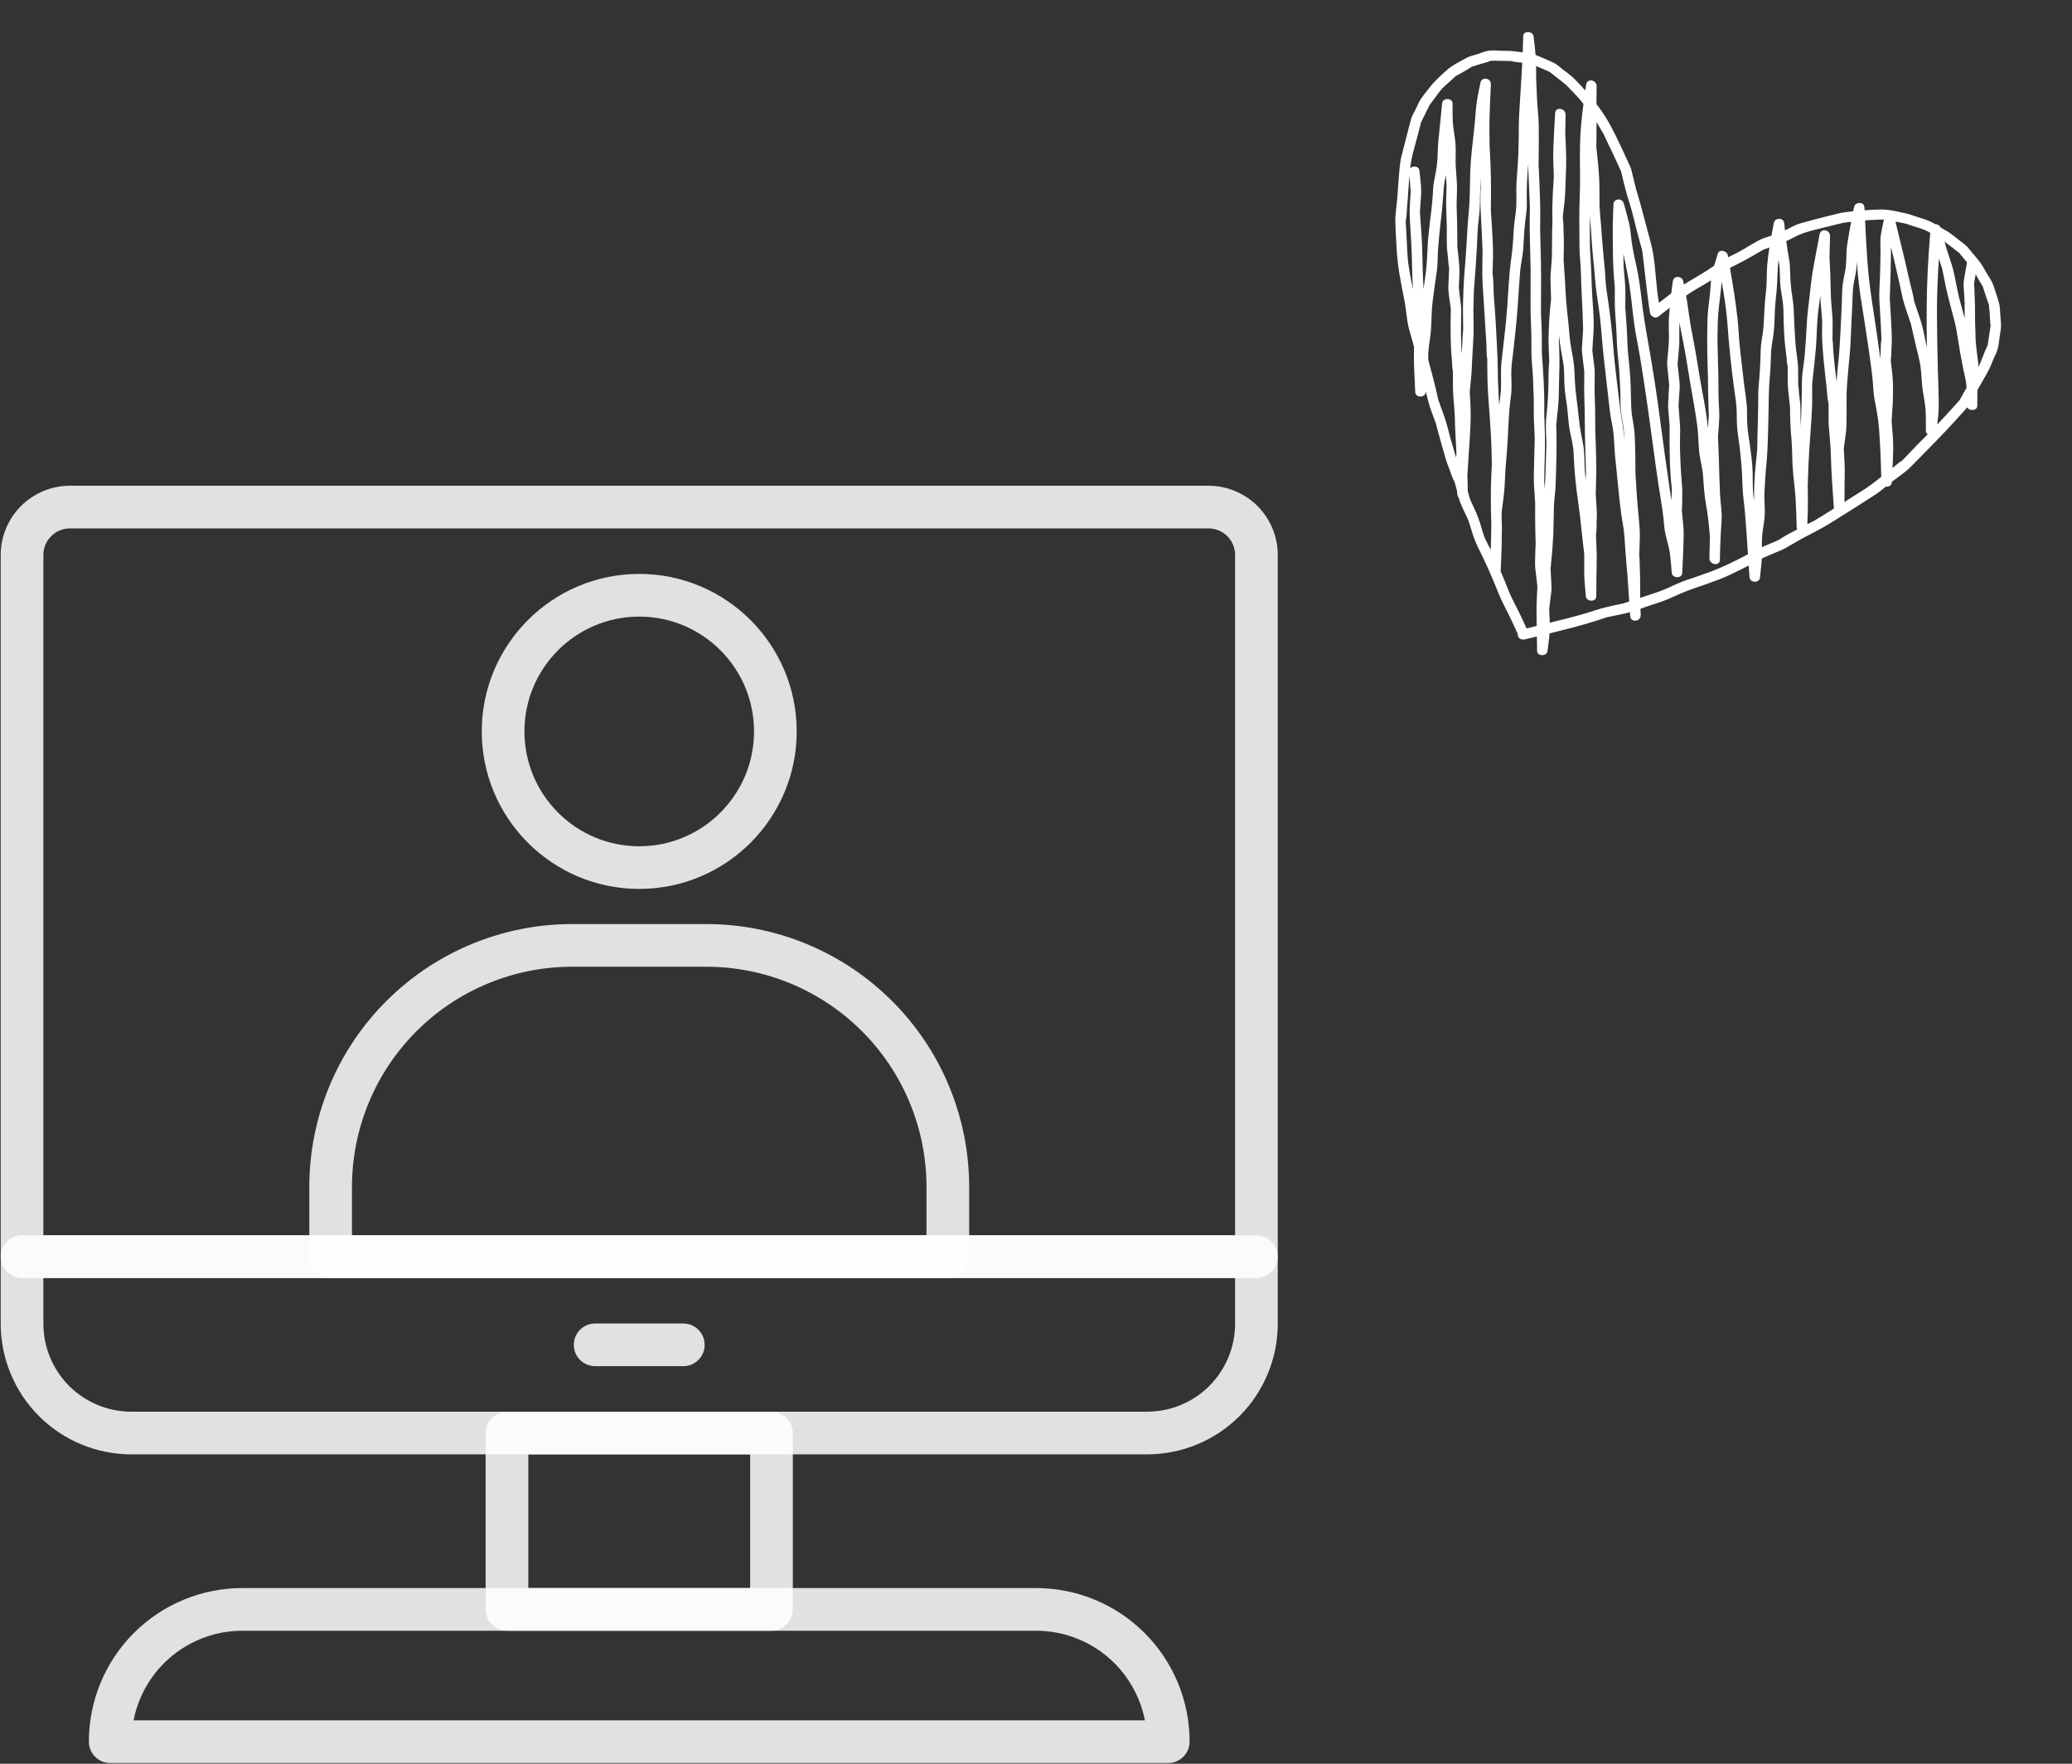<svg width="47" height="40" viewBox="0 0 47 40" fill="none" xmlns="http://www.w3.org/2000/svg">
<rect x="0" y="0" width="47" height="40" fill="#333333" stroke="none"/>
<g clip-path="url(#clip0_21_20)">
<path fill-rule="evenodd" clip-rule="evenodd" d="M28.984 12.587C28.984 12.171 28.818 11.771 28.524 11.476C28.229 11.182 27.829 11.016 27.413 11.016C22.949 11.016 6.051 11.016 1.587 11.016C1.171 11.016 0.771 11.182 0.476 11.476C0.182 11.771 0.016 12.171 0.016 12.587C0.016 16.337 0.016 28.5 0.016 28.5C0.016 28.767 0.233 28.984 0.5 28.984H28.5C28.767 28.984 28.984 28.767 28.984 28.5V12.587ZM28.016 28.016V12.587C28.016 12.427 27.953 12.274 27.84 12.161C27.726 12.047 27.573 11.984 27.413 11.984C22.949 11.984 6.051 11.984 1.587 11.984C1.427 11.984 1.274 12.047 1.16 12.161C1.047 12.274 0.984 12.427 0.984 12.587V28.016H28.016Z" fill="white" fill-opacity="0.851"/>
<path fill-rule="evenodd" clip-rule="evenodd" d="M28.984 28.5C28.984 28.233 28.767 28.016 28.5 28.016H0.5C0.233 28.016 0.016 28.233 0.016 28.5V30.02C0.016 30.806 0.328 31.56 0.884 32.116C1.44 32.672 2.194 32.984 2.98 32.984C8.29 32.984 20.71 32.984 26.02 32.984C26.806 32.984 27.56 32.672 28.116 32.116C28.672 31.56 28.984 30.806 28.984 30.02C28.984 29.203 28.984 28.5 28.984 28.5ZM28.016 28.984H0.984V30.02C0.984 30.55 1.194 31.057 1.568 31.432C1.943 31.806 2.45 32.016 2.98 32.016C8.29 32.016 20.71 32.016 26.02 32.016C26.55 32.016 27.057 31.806 27.432 31.432C27.806 31.057 28.016 30.55 28.016 30.02V28.984Z" fill="white" fill-opacity="0.851"/>
<path fill-rule="evenodd" clip-rule="evenodd" d="M17.984 32.5C17.984 32.233 17.767 32.016 17.5 32.016H11.5C11.233 32.016 11.016 32.233 11.016 32.5V36.5C11.016 36.767 11.233 36.984 11.5 36.984H17.5C17.767 36.984 17.984 36.767 17.984 36.5V32.5ZM11.984 32.984V36.016H17.016V32.984H11.984Z" fill="white" fill-opacity="0.851"/>
<path fill-rule="evenodd" clip-rule="evenodd" d="M26.984 39.498C26.984 38.575 26.617 37.689 25.964 37.036C25.311 36.383 24.425 36.016 23.502 36.016C18.891 36.016 10.109 36.016 5.498 36.016C4.575 36.016 3.689 36.383 3.036 37.036C2.383 37.689 2.016 38.575 2.016 39.498V39.5C2.016 39.767 2.233 39.984 2.5 39.984H26.5C26.767 39.984 26.984 39.767 26.984 39.5V39.498ZM25.97 39.016C25.874 38.529 25.636 38.076 25.28 37.72C24.808 37.249 24.169 36.984 23.502 36.984C18.891 36.984 10.109 36.984 5.498 36.984C4.831 36.984 4.192 37.249 3.72 37.72C3.364 38.076 3.126 38.529 3.03 39.016H25.97Z" fill="white" fill-opacity="0.851"/>
<path fill-rule="evenodd" clip-rule="evenodd" d="M13.5 30.984H15.5C15.767 30.984 15.984 30.767 15.984 30.5C15.984 30.233 15.767 30.016 15.5 30.016H13.5C13.233 30.016 13.016 30.233 13.016 30.5C13.016 30.767 13.233 30.984 13.5 30.984Z" fill="white" fill-opacity="0.851"/>
<path fill-rule="evenodd" clip-rule="evenodd" d="M21.984 26.92C21.984 25.338 21.356 23.822 20.237 22.704C19.119 21.586 17.603 20.957 16.022 20.957C15.022 20.957 13.978 20.957 12.978 20.957C11.397 20.957 9.881 21.586 8.763 22.704C7.644 23.822 7.016 25.338 7.016 26.92C7.016 27.838 7.016 28.5 7.016 28.5C7.016 28.767 7.233 28.984 7.5 28.984H21.5C21.767 28.984 21.984 28.767 21.984 28.5V26.92ZM21.016 28.016V26.92C21.016 25.595 20.49 24.325 19.553 23.388C18.617 22.451 17.346 21.925 16.022 21.925C15.022 21.925 13.978 21.925 12.978 21.925C11.654 21.925 10.383 22.451 9.447 23.388C8.51 24.325 7.984 25.595 7.984 26.92V28.016H21.016Z" fill="white" fill-opacity="0.851"/>
<path fill-rule="evenodd" clip-rule="evenodd" d="M14.5 13.016C12.529 13.016 10.928 14.617 10.928 16.588C10.928 18.56 12.529 20.16 14.5 20.16C16.471 20.16 18.072 18.56 18.072 16.588C18.072 14.617 16.471 13.016 14.5 13.016ZM14.5 13.984C15.937 13.984 17.104 15.151 17.104 16.588C17.104 18.026 15.937 19.193 14.5 19.193C13.063 19.193 11.896 18.026 11.896 16.588C11.896 15.151 13.063 13.984 14.5 13.984Z" fill="white" fill-opacity="0.851"/>
</g>
<g clip-path="url(#clip1_21_20)">
<path d="M32.112 2.478C32.152 2.398 32.185 2.31 32.236 2.236C32.295 2.15 32.364 2.069 32.427 1.986C32.537 1.842 32.67 1.727 32.805 1.602C32.936 1.481 33.109 1.399 33.267 1.312C33.342 1.27 33.434 1.253 33.516 1.227C33.6 1.201 33.692 1.157 33.781 1.148C33.882 1.138 33.993 1.151 34.095 1.153C34.172 1.154 34.251 1.15 34.328 1.161C34.398 1.171 34.469 1.178 34.54 1.187C34.54 1.17 34.541 1.154 34.542 1.137C34.545 1.031 34.548 0.926 34.551 0.82C34.554 0.689 34.773 0.699 34.787 0.827C34.803 0.968 34.821 1.107 34.832 1.247C34.857 1.256 34.882 1.265 34.906 1.276C35.017 1.324 35.131 1.37 35.241 1.422C35.316 1.458 35.38 1.52 35.444 1.571C35.519 1.629 35.599 1.685 35.669 1.748C35.748 1.818 35.817 1.899 35.889 1.974C35.914 2 35.937 2.026 35.96 2.052C35.967 2.007 35.973 1.962 35.98 1.918C36.002 1.769 36.219 1.81 36.217 1.955C36.216 2.063 36.214 2.172 36.213 2.28C36.213 2.307 36.213 2.334 36.213 2.361C36.23 2.383 36.247 2.406 36.265 2.429C36.484 2.718 36.639 3.049 36.791 3.372C36.833 3.462 36.874 3.552 36.916 3.642C36.949 3.714 36.987 3.783 37.006 3.859C37.035 3.97 37.061 4.082 37.088 4.194C37.096 4.225 37.105 4.256 37.111 4.287C37.108 4.274 37.103 4.262 37.111 4.286C37.111 4.287 37.112 4.289 37.112 4.29C37.112 4.291 37.113 4.293 37.113 4.294C37.113 4.293 37.113 4.292 37.112 4.291C37.119 4.312 37.125 4.334 37.132 4.355C37.245 4.733 37.338 5.115 37.442 5.495C37.54 5.852 37.548 6.223 37.59 6.587C37.6 6.681 37.615 6.774 37.63 6.868C37.723 6.796 37.816 6.723 37.91 6.653C37.916 6.603 37.921 6.554 37.928 6.504C37.934 6.46 37.94 6.417 37.947 6.374C37.965 6.244 38.159 6.253 38.183 6.381C38.188 6.405 38.193 6.429 38.197 6.453C38.249 6.419 38.302 6.386 38.355 6.355C38.53 6.255 38.697 6.154 38.862 6.04C38.868 6.036 38.874 6.031 38.881 6.027C38.896 5.981 38.912 5.935 38.925 5.889C38.938 5.844 38.951 5.8 38.965 5.755C38.998 5.641 39.176 5.687 39.193 5.791C39.196 5.806 39.198 5.82 39.201 5.835C39.264 5.803 39.327 5.771 39.39 5.739C39.42 5.723 39.45 5.708 39.48 5.693C39.482 5.692 39.485 5.69 39.49 5.686C39.511 5.674 39.533 5.662 39.554 5.649C39.657 5.589 39.761 5.527 39.865 5.467C39.962 5.412 40.073 5.379 40.183 5.345C40.19 5.303 40.198 5.261 40.206 5.219C40.216 5.164 40.226 5.11 40.236 5.056C40.258 4.934 40.458 4.927 40.472 5.063C40.478 5.117 40.484 5.171 40.49 5.225C40.608 5.165 40.723 5.097 40.851 5.062C41.038 5.011 41.225 4.958 41.415 4.912C41.524 4.885 41.632 4.858 41.742 4.832C41.836 4.81 41.936 4.805 42.033 4.792C42.034 4.792 42.035 4.792 42.037 4.792C42.043 4.76 42.049 4.728 42.056 4.696C42.079 4.577 42.285 4.565 42.292 4.703C42.294 4.725 42.294 4.746 42.295 4.768C42.409 4.76 42.523 4.755 42.639 4.752C42.84 4.745 43.036 4.798 43.233 4.84C43.315 4.857 43.394 4.888 43.474 4.915C43.569 4.948 43.672 4.973 43.764 5.014C43.807 5.033 43.85 5.057 43.892 5.082C43.942 5.081 43.998 5.109 44.022 5.16C44.031 5.166 44.04 5.171 44.05 5.177C44.12 5.217 44.193 5.254 44.257 5.304C44.36 5.384 44.463 5.464 44.566 5.544C44.627 5.592 44.67 5.65 44.719 5.711C44.789 5.797 44.868 5.882 44.932 5.973C44.984 6.047 45.025 6.13 45.071 6.207C45.114 6.28 45.17 6.356 45.202 6.435C45.247 6.545 45.278 6.663 45.316 6.777C45.339 6.848 45.358 6.909 45.363 6.983C45.372 7.107 45.382 7.231 45.389 7.355C45.394 7.433 45.378 7.507 45.367 7.584C45.351 7.685 45.342 7.789 45.321 7.889C45.301 7.98 45.25 8.069 45.214 8.154C45.184 8.227 45.157 8.302 45.121 8.372C45.038 8.533 44.943 8.688 44.855 8.846C44.854 8.847 44.854 8.847 44.854 8.848C44.852 8.967 44.851 9.086 44.851 9.205C44.85 9.319 44.668 9.327 44.624 9.238C44.597 9.271 44.568 9.303 44.539 9.335C44.406 9.484 44.272 9.63 44.135 9.775C43.875 10.05 43.606 10.319 43.34 10.589C43.218 10.713 43.062 10.812 42.924 10.92C42.92 10.923 42.917 10.925 42.913 10.928C42.913 10.933 42.913 10.939 42.912 10.944C42.908 11.012 42.841 11.043 42.779 11.036C42.694 11.105 42.608 11.174 42.516 11.233C42.19 11.442 41.864 11.652 41.533 11.855C41.352 11.966 41.17 12.063 40.981 12.16C40.948 12.177 40.915 12.194 40.881 12.211C40.88 12.212 40.877 12.213 40.873 12.216C40.855 12.227 40.835 12.238 40.816 12.249C40.71 12.31 40.604 12.372 40.497 12.432C40.422 12.474 40.341 12.504 40.262 12.537C40.203 12.563 40.143 12.588 40.084 12.613C40.064 12.621 40.045 12.631 40.026 12.638C40.023 12.639 40.022 12.639 40.021 12.64C40.002 12.65 39.983 12.66 39.964 12.67C39.959 12.756 39.948 12.841 39.94 12.927C39.934 12.985 39.928 13.042 39.922 13.1C39.91 13.226 39.696 13.225 39.686 13.093C39.679 13.004 39.673 12.915 39.666 12.826C39.62 12.85 39.574 12.873 39.528 12.897C39.344 12.988 39.166 13.077 38.973 13.15C38.781 13.223 38.587 13.29 38.391 13.356C38.206 13.418 38.033 13.502 37.855 13.58C37.7 13.648 37.532 13.696 37.371 13.75C37.318 13.768 37.265 13.787 37.212 13.806C37.213 13.855 37.215 13.905 37.216 13.954C37.22 14.099 36.991 14.127 36.98 13.977C36.977 13.946 36.975 13.915 36.973 13.884C36.925 13.898 36.877 13.91 36.829 13.92C36.705 13.946 36.582 13.971 36.459 13.997C36.452 13.998 36.445 14 36.438 14.001C36.436 14.002 36.432 14.004 36.426 14.006C36.374 14.026 36.32 14.041 36.267 14.059C35.9 14.181 35.524 14.271 35.148 14.365C35.146 14.394 35.145 14.422 35.142 14.45C35.129 14.555 35.116 14.661 35.103 14.766C35.089 14.89 34.868 14.892 34.867 14.759C34.865 14.651 34.864 14.543 34.862 14.435C34.772 14.457 34.682 14.478 34.592 14.5C34.529 14.515 34.463 14.495 34.435 14.432C34.428 14.415 34.426 14.396 34.428 14.377C34.363 14.236 34.301 14.094 34.231 13.955C34.148 13.789 34.059 13.625 33.991 13.453C33.849 13.096 33.694 12.748 33.522 12.403C33.436 12.232 33.388 12.055 33.331 11.873C33.279 11.709 33.185 11.559 33.124 11.398C33.11 11.362 33.099 11.325 33.09 11.288C33.074 11.272 33.062 11.249 33.059 11.219C33.056 11.191 33.053 11.162 33.05 11.133C33.036 11.08 33.021 11.026 33.007 10.973C33.003 10.959 32.999 10.945 32.995 10.931C32.995 10.93 32.994 10.93 32.994 10.929C32.937 10.834 32.907 10.713 32.866 10.611C32.842 10.55 32.819 10.492 32.801 10.429C32.748 10.247 32.693 10.066 32.645 9.883C32.619 9.786 32.593 9.689 32.567 9.592C32.566 9.59 32.566 9.589 32.564 9.584C32.556 9.566 32.55 9.547 32.543 9.529C32.52 9.466 32.497 9.404 32.474 9.341C32.418 9.188 32.379 9.036 32.342 8.88C32.341 8.887 32.34 8.893 32.339 8.9C32.325 9.025 32.108 9.026 32.102 8.893C32.089 8.574 32.066 8.252 32.073 7.934C32.073 7.912 32.074 7.891 32.075 7.869C32.066 7.837 32.057 7.804 32.049 7.772C32.007 7.614 31.951 7.454 31.926 7.293C31.898 7.114 31.883 6.933 31.846 6.755C31.808 6.566 31.771 6.379 31.74 6.19C31.678 5.818 31.67 5.445 31.652 5.07C31.643 4.888 31.676 4.708 31.692 4.528C31.706 4.37 31.713 4.211 31.727 4.054C31.743 3.887 31.748 3.71 31.789 3.548C31.833 3.374 31.877 3.201 31.922 3.028C31.949 2.923 31.976 2.818 32.004 2.713C32.026 2.63 32.075 2.554 32.112 2.478ZM33.402 1.505C33.4 1.506 33.399 1.507 33.397 1.508C33.408 1.505 33.428 1.49 33.402 1.505ZM35.711 2.118C35.666 2.071 35.621 2.025 35.575 1.978C35.559 1.961 35.542 1.944 35.526 1.927C35.523 1.924 35.523 1.924 35.521 1.922C35.522 1.923 35.522 1.923 35.523 1.923C35.522 1.923 35.521 1.922 35.52 1.922C35.506 1.909 35.501 1.909 35.507 1.914C35.483 1.899 35.458 1.872 35.44 1.858C35.388 1.817 35.337 1.777 35.285 1.736C35.244 1.703 35.2 1.672 35.16 1.637C35.158 1.636 35.157 1.636 35.156 1.634C35.159 1.636 35.162 1.637 35.167 1.638C35.163 1.637 35.158 1.635 35.153 1.633C35.144 1.626 35.141 1.626 35.145 1.629C35.139 1.626 35.132 1.622 35.127 1.62C35.032 1.579 34.938 1.538 34.844 1.497C34.844 1.576 34.845 1.655 34.845 1.735C34.845 1.757 34.846 1.78 34.846 1.803C34.846 1.805 34.846 1.806 34.846 1.81C34.854 1.949 34.858 2.09 34.864 2.23C34.872 2.433 34.901 2.635 34.904 2.838C34.906 3.091 34.907 3.343 34.902 3.595C34.902 3.626 34.901 3.656 34.901 3.687C34.9 3.692 34.9 3.713 34.9 3.725C34.901 3.735 34.901 3.747 34.901 3.751C34.903 3.785 34.904 3.819 34.906 3.853C34.911 3.967 34.916 4.081 34.921 4.195C34.931 4.435 34.94 4.673 34.938 4.913C34.937 4.987 34.936 5.061 34.936 5.135C34.935 5.149 34.937 5.211 34.935 5.148C34.935 5.165 34.936 5.182 34.936 5.199C34.939 5.338 34.942 5.477 34.945 5.615C34.95 5.825 34.957 6.034 34.957 6.243C34.956 6.498 34.956 6.752 34.955 7.006C34.954 7.03 34.955 7.053 34.954 7.076C34.954 7.077 34.954 7.077 34.954 7.078C34.958 7.142 34.959 7.207 34.962 7.271C34.966 7.381 34.972 7.492 34.973 7.602C34.974 7.743 34.975 7.883 34.975 8.024C34.975 8.025 34.975 8.026 34.975 8.026C34.975 8.026 34.975 8.026 34.975 8.026C34.975 8.026 34.975 8.027 34.975 8.027C34.975 8.033 34.976 8.038 34.976 8.042C34.978 8.057 34.978 8.072 34.98 8.086C34.985 8.167 34.991 8.247 34.997 8.328C35.012 8.546 35.023 8.764 35.028 8.982C35.032 9.116 35.029 9.249 35.029 9.383C35.029 9.411 35.029 9.439 35.029 9.466C35.029 9.467 35.029 9.467 35.029 9.468C35.037 9.525 35.034 9.586 35.037 9.644C35.049 9.9 35.046 10.151 35.039 10.406C35.036 10.505 35.035 10.605 35.032 10.704C35.031 10.772 35.031 10.84 35.028 10.908C35.031 10.931 35.031 10.955 35.033 10.978C35.036 11.019 35.037 11.059 35.039 11.099C35.052 10.915 35.058 10.73 35.064 10.545C35.066 10.46 35.069 10.375 35.071 10.29C35.073 10.223 35.075 10.157 35.077 10.09C35.077 10.084 35.077 10.076 35.077 10.069C35.077 10.068 35.078 10.065 35.078 10.06C35.078 10.056 35.078 10.053 35.078 10.05C35.078 10.052 35.078 10.053 35.078 10.055C35.078 10.053 35.078 10.052 35.078 10.05C35.07 9.842 35.056 9.636 35.078 9.431C35.102 9.214 35.116 9.002 35.122 8.783C35.128 8.586 35.122 8.383 35.142 8.187C35.14 8.166 35.14 8.145 35.139 8.124C35.136 8.054 35.134 7.985 35.131 7.915C35.128 7.83 35.123 7.745 35.126 7.66C35.132 7.446 35.139 7.235 35.16 7.023C35.166 6.958 35.173 6.893 35.179 6.827C35.18 6.816 35.18 6.803 35.182 6.791C35.182 6.801 35.185 6.805 35.184 6.779C35.184 6.779 35.184 6.779 35.184 6.779C35.184 6.779 35.184 6.778 35.184 6.778C35.184 6.778 35.184 6.778 35.184 6.779C35.179 6.65 35.175 6.522 35.171 6.393C35.165 6.207 35.194 6.022 35.201 5.837C35.208 5.645 35.204 5.453 35.207 5.261C35.208 5.174 35.211 5.088 35.215 5.003C35.214 4.991 35.213 4.979 35.213 4.968C35.208 4.796 35.213 4.622 35.22 4.451C35.224 4.344 35.232 4.238 35.239 4.131C35.241 4.088 35.239 4.042 35.246 3.999C35.246 3.999 35.246 3.999 35.246 3.998C35.246 3.984 35.245 3.97 35.245 3.956C35.238 3.77 35.227 3.584 35.234 3.398C35.241 3.209 35.249 3.021 35.26 2.832C35.265 2.742 35.27 2.652 35.276 2.562C35.284 2.413 35.516 2.454 35.513 2.599C35.511 2.706 35.509 2.813 35.507 2.92C35.506 2.964 35.508 3.01 35.505 3.054C35.505 3.055 35.505 3.055 35.505 3.056C35.507 3.079 35.508 3.102 35.509 3.125C35.522 3.346 35.531 3.561 35.525 3.781C35.519 3.995 35.51 4.208 35.501 4.421C35.494 4.594 35.46 4.764 35.45 4.936C35.45 4.942 35.45 4.947 35.45 4.953C35.468 5.058 35.462 5.172 35.468 5.277C35.478 5.465 35.473 5.651 35.469 5.838C35.469 5.859 35.469 5.88 35.468 5.9C35.468 5.899 35.468 5.898 35.467 5.896C35.468 5.899 35.468 5.902 35.468 5.904C35.468 5.909 35.469 5.914 35.469 5.918C35.473 5.948 35.473 5.98 35.475 6.009C35.483 6.124 35.49 6.239 35.498 6.354C35.508 6.518 35.514 6.683 35.528 6.847C35.541 7.011 35.561 7.175 35.578 7.339C35.595 7.516 35.605 7.695 35.636 7.87C35.669 8.052 35.706 8.229 35.713 8.412C35.72 8.6 35.729 8.78 35.753 8.967C35.778 9.157 35.799 9.347 35.819 9.537C35.839 9.72 35.876 9.899 35.911 10.081C35.944 10.256 35.938 10.435 35.946 10.612C35.95 10.701 35.958 10.792 35.969 10.883C35.97 10.842 35.971 10.802 35.973 10.761C35.974 10.746 35.972 10.73 35.975 10.715C35.969 10.525 35.965 10.335 35.959 10.145C35.953 9.936 35.949 9.727 35.948 9.518C35.947 9.461 35.947 9.404 35.947 9.347C35.947 9.343 35.946 9.333 35.946 9.326C35.946 9.319 35.946 9.313 35.946 9.31C35.942 9.186 35.939 9.061 35.936 8.936C35.931 8.762 35.94 8.589 35.936 8.415C35.935 8.415 35.934 8.405 35.933 8.392C35.929 8.365 35.926 8.338 35.923 8.312C35.915 8.244 35.907 8.176 35.899 8.109C35.89 8.031 35.879 7.957 35.884 7.879C35.892 7.755 35.9 7.63 35.908 7.506C35.908 7.5 35.908 7.494 35.908 7.489C35.909 7.488 35.91 7.481 35.91 7.469C35.91 7.469 35.91 7.468 35.91 7.468C35.91 7.468 35.91 7.467 35.91 7.466C35.91 7.467 35.91 7.467 35.91 7.468C35.908 7.412 35.907 7.357 35.905 7.302C35.9 7.097 35.89 6.893 35.879 6.689C35.868 6.499 35.865 6.309 35.858 6.12C35.851 5.946 35.829 5.773 35.828 5.6C35.825 5.211 35.818 4.822 35.834 4.435C35.851 4.056 35.831 3.675 35.84 3.295C35.847 2.981 35.876 2.667 35.918 2.357C35.853 2.275 35.786 2.195 35.711 2.118ZM35.171 12.882C35.173 12.87 35.169 12.848 35.171 12.878C35.171 12.879 35.171 12.88 35.171 12.882ZM34.956 13.325C34.956 13.325 34.956 13.325 34.956 13.325C34.955 13.327 34.954 13.329 34.954 13.332C34.954 13.329 34.955 13.327 34.956 13.325ZM34.954 13.332C34.953 13.333 34.953 13.335 34.953 13.336C34.953 13.335 34.953 13.333 34.954 13.332ZM35.3 9.611C35.303 9.602 35.299 9.571 35.3 9.605C35.3 9.607 35.3 9.609 35.3 9.611ZM35.293 3.516C35.293 3.528 35.291 3.534 35.293 3.516ZM35.467 3.54C35.467 3.54 35.467 3.54 35.467 3.541C35.467 3.54 35.467 3.54 35.467 3.54C35.467 3.54 35.467 3.54 35.467 3.54ZM35.238 5.425C35.238 5.44 35.236 5.456 35.238 5.425ZM36.173 13.022C36.173 13.022 36.173 13.023 36.173 13.023C36.174 13.029 36.174 13.035 36.174 13.041C36.177 13.051 36.18 13.05 36.173 13.022ZM35.982 12.575C35.982 12.589 35.981 12.595 35.982 12.575ZM35.986 11.644C35.986 11.644 35.986 11.643 35.986 11.643C35.986 11.645 35.986 11.648 35.986 11.65C35.986 11.648 35.986 11.646 35.986 11.644ZM35.98 2.848C35.98 2.851 35.98 2.855 35.98 2.858C35.98 2.855 35.98 2.851 35.98 2.848ZM37.619 7.178C37.57 7.216 37.516 7.205 37.478 7.173C37.452 7.157 37.432 7.13 37.426 7.093C37.374 6.751 37.337 6.412 37.297 6.07C37.283 5.952 37.273 5.834 37.256 5.716C37.246 5.649 37.223 5.583 37.205 5.518C37.155 5.333 37.107 5.149 37.061 4.964C37.048 4.911 37.035 4.859 37.022 4.806C37.02 4.796 37.016 4.785 37.014 4.775C37.015 4.778 37.015 4.78 37.016 4.783C37.014 4.779 37.014 4.774 37.012 4.77C36.978 4.659 36.945 4.547 36.911 4.435C36.858 4.258 36.818 4.078 36.774 3.899C36.772 3.892 36.771 3.885 36.769 3.878C36.768 3.876 36.767 3.875 36.765 3.871C36.738 3.824 36.718 3.771 36.696 3.722C36.654 3.632 36.613 3.542 36.571 3.452C36.531 3.367 36.49 3.283 36.449 3.198C36.426 3.149 36.401 3.1 36.379 3.05C36.377 3.047 36.375 3.044 36.373 3.041C36.373 3.037 36.371 3.031 36.366 3.024C36.366 3.023 36.365 3.023 36.365 3.022C36.365 3.021 36.364 3.021 36.364 3.02C36.364 3.021 36.364 3.021 36.364 3.021C36.314 2.938 36.266 2.853 36.215 2.77C36.215 2.892 36.215 3.014 36.213 3.136C36.212 3.196 36.211 3.256 36.21 3.315C36.21 3.317 36.21 3.318 36.21 3.32C36.209 3.318 36.21 3.317 36.209 3.315C36.21 3.317 36.21 3.32 36.21 3.323C36.21 3.331 36.211 3.337 36.212 3.337C36.212 3.344 36.212 3.35 36.213 3.356C36.226 3.484 36.239 3.612 36.252 3.74C36.269 3.918 36.28 4.1 36.281 4.278C36.282 4.397 36.282 4.516 36.282 4.634C36.282 4.659 36.282 4.683 36.282 4.707C36.282 4.708 36.282 4.709 36.282 4.71C36.282 4.71 36.282 4.709 36.282 4.709C36.282 4.709 36.282 4.71 36.282 4.71C36.282 4.734 36.286 4.734 36.285 4.723C36.293 4.761 36.291 4.806 36.294 4.844C36.314 5.059 36.331 5.274 36.346 5.489C36.36 5.687 36.382 5.885 36.4 6.083C36.416 6.253 36.418 6.425 36.444 6.594C36.509 7.01 36.559 7.424 36.592 7.842C36.62 8.206 36.667 8.571 36.71 8.934C36.735 9.144 36.76 9.353 36.795 9.562C36.82 9.707 36.835 9.848 36.846 9.991C36.843 9.936 36.841 9.881 36.838 9.826C36.831 9.674 36.797 9.521 36.775 9.37C36.753 9.219 36.76 9.065 36.756 8.913C36.752 8.762 36.741 8.61 36.733 8.458C36.725 8.307 36.707 8.155 36.692 8.004C36.678 7.853 36.674 7.701 36.668 7.55C36.661 7.399 36.649 7.248 36.638 7.097C36.627 6.943 36.629 6.791 36.629 6.637C36.629 6.594 36.629 6.551 36.629 6.508C36.629 6.506 36.629 6.505 36.629 6.503C36.628 6.501 36.628 6.497 36.627 6.492C36.617 6.395 36.612 6.297 36.604 6.199C36.592 6.048 36.59 5.899 36.587 5.748C36.582 5.445 36.578 5.143 36.591 4.842C36.594 4.768 36.597 4.693 36.6 4.619C36.603 4.562 36.663 4.522 36.718 4.523C36.781 4.525 36.822 4.569 36.837 4.626C36.876 4.771 36.919 4.915 36.953 5.061C36.985 5.197 36.993 5.341 37.011 5.48C37.046 5.735 37.115 5.99 37.161 6.245C37.208 6.502 37.23 6.759 37.265 7.017C37.303 7.302 37.353 7.581 37.403 7.865C37.5 8.413 37.584 8.964 37.656 9.515C37.726 10.05 37.8 10.586 37.879 11.121C37.89 11.197 37.904 11.274 37.917 11.35C37.919 11.282 37.921 11.213 37.922 11.145C37.923 11.128 37.922 11.11 37.924 11.092C37.923 11.09 37.923 11.089 37.923 11.086C37.895 10.859 37.883 10.631 37.877 10.404C37.87 10.168 37.871 9.933 37.873 9.697C37.873 9.69 37.872 9.663 37.872 9.66C37.871 9.653 37.871 9.646 37.871 9.644C37.865 9.573 37.86 9.503 37.855 9.432C37.847 9.335 37.834 9.237 37.84 9.14C37.847 9.004 37.852 8.868 37.863 8.732C37.864 8.73 37.863 8.73 37.863 8.728C37.864 8.73 37.864 8.732 37.865 8.735C37.864 8.732 37.864 8.729 37.863 8.726C37.864 8.714 37.862 8.711 37.862 8.715C37.86 8.702 37.86 8.688 37.858 8.676C37.851 8.601 37.843 8.527 37.835 8.453C37.825 8.36 37.811 8.27 37.819 8.177C37.831 8.044 37.847 7.91 37.854 7.776C37.865 7.588 37.844 7.398 37.857 7.21C37.862 7.132 37.869 7.055 37.876 6.979C37.79 7.045 37.705 7.112 37.619 7.178ZM38.464 6.565C38.389 6.608 38.317 6.656 38.246 6.706C38.261 6.788 38.276 6.871 38.286 6.954C38.316 7.179 38.35 7.4 38.395 7.624C38.473 8.014 38.528 8.406 38.598 8.797C38.636 9.006 38.677 9.213 38.707 9.423C38.721 9.521 38.732 9.618 38.742 9.714C38.745 9.678 38.748 9.643 38.751 9.607C38.754 9.559 38.753 9.507 38.759 9.458C38.759 9.463 38.761 9.454 38.761 9.44C38.761 9.439 38.761 9.437 38.762 9.436C38.762 9.437 38.761 9.438 38.761 9.439C38.761 9.438 38.761 9.436 38.761 9.434C38.76 9.401 38.759 9.367 38.758 9.334C38.748 9.077 38.744 8.821 38.742 8.564C38.742 8.548 38.742 8.532 38.742 8.515C38.742 8.555 38.742 8.533 38.741 8.505C38.739 8.433 38.736 8.36 38.734 8.288C38.731 8.192 38.728 8.096 38.727 8C38.723 7.741 38.724 7.485 38.732 7.226C38.738 7.029 38.772 6.835 38.79 6.639C38.798 6.546 38.804 6.451 38.812 6.357C38.698 6.429 38.582 6.497 38.464 6.565ZM38.969 9.929C38.969 9.928 38.969 9.927 38.969 9.925C38.969 9.926 38.969 9.928 38.969 9.929ZM38.969 9.91C38.968 9.899 38.968 9.903 38.969 9.91ZM40.013 5.654C40.013 5.654 40.013 5.654 40.013 5.654C39.999 5.662 39.985 5.67 39.972 5.678C39.801 5.777 39.633 5.877 39.456 5.967C39.385 6.003 39.313 6.039 39.242 6.075C39.307 6.461 39.372 6.848 39.414 7.235C39.438 7.455 39.443 7.675 39.468 7.895C39.497 8.154 39.526 8.413 39.557 8.672C39.581 8.882 39.622 9.091 39.628 9.302C39.631 9.427 39.627 9.555 39.638 9.681C39.65 9.821 39.676 9.962 39.695 10.102C39.722 10.305 39.752 10.513 39.756 10.717C39.759 10.856 39.756 10.996 39.764 11.134C39.769 11.208 39.778 11.283 39.788 11.357C39.787 11.143 39.793 10.931 39.809 10.718C39.82 10.571 39.838 10.426 39.852 10.28C39.865 10.153 39.862 10.023 39.865 9.895C39.872 9.657 39.879 9.419 39.882 9.181C39.883 9.053 39.879 8.924 39.889 8.796C39.9 8.65 39.915 8.504 39.923 8.358C39.932 8.214 39.934 8.07 39.939 7.926C39.943 7.798 39.97 7.67 39.987 7.544C40.02 7.309 40.014 7.07 40.036 6.833C40.048 6.707 40.065 6.58 40.071 6.452C40.078 6.304 40.075 6.153 40.087 6.005C40.098 5.873 40.116 5.741 40.137 5.611C40.099 5.625 40.053 5.65 40.013 5.654ZM41.84 5.049C41.839 5.05 41.836 5.05 41.832 5.05C41.827 5.051 41.811 5.053 41.805 5.055C41.685 5.084 41.565 5.113 41.445 5.142C41.267 5.185 41.084 5.229 40.911 5.286C40.774 5.332 40.65 5.409 40.519 5.47C40.53 5.552 40.541 5.634 40.554 5.716C40.571 5.817 40.595 5.92 40.6 6.022C40.608 6.16 40.608 6.298 40.619 6.436C40.634 6.639 40.682 6.838 40.688 7.041C40.696 7.291 40.71 7.539 40.727 7.789C40.741 7.992 40.788 8.192 40.788 8.395C40.788 8.475 40.789 8.555 40.789 8.635C40.789 8.665 40.789 8.695 40.789 8.725C40.789 8.734 40.79 8.743 40.791 8.749C40.79 8.747 40.79 8.744 40.789 8.74C40.803 8.788 40.8 8.846 40.806 8.896C40.815 8.974 40.823 9.053 40.832 9.131C40.843 9.234 40.841 9.336 40.842 9.439C40.843 9.511 40.843 9.583 40.844 9.655C40.844 9.657 40.844 9.659 40.844 9.661C40.844 9.66 40.845 9.659 40.845 9.658C40.846 9.664 40.847 9.67 40.847 9.676C40.848 9.674 40.847 9.667 40.845 9.658C40.852 9.553 40.858 9.448 40.861 9.343C40.869 9.111 40.871 8.879 40.874 8.646C40.876 8.461 40.917 8.277 40.933 8.092C40.954 7.854 40.972 7.617 40.982 7.378C40.991 7.16 41.02 6.948 41.046 6.732C41.069 6.536 41.087 6.34 41.12 6.146C41.162 5.91 41.205 5.674 41.251 5.439C41.258 5.398 41.266 5.357 41.274 5.315C41.302 5.17 41.515 5.206 41.511 5.352C41.509 5.463 41.506 5.574 41.503 5.684C41.501 5.732 41.505 5.782 41.499 5.829C41.501 5.852 41.501 5.875 41.503 5.898C41.514 6.116 41.523 6.332 41.526 6.55C41.529 6.765 41.547 6.978 41.566 7.193C41.573 7.279 41.569 7.365 41.569 7.451C41.569 7.523 41.568 7.594 41.568 7.665C41.568 7.684 41.568 7.704 41.568 7.723C41.568 7.723 41.568 7.723 41.568 7.723C41.581 7.77 41.576 7.827 41.58 7.875C41.586 7.947 41.592 8.02 41.597 8.092C41.603 8.168 41.611 8.244 41.62 8.32C41.633 8.434 41.646 8.547 41.659 8.661C41.667 8.512 41.684 8.363 41.699 8.215C41.724 7.965 41.74 7.719 41.751 7.468C41.758 7.271 41.772 7.074 41.779 6.877C41.784 6.748 41.781 6.617 41.794 6.489C41.806 6.371 41.836 6.253 41.857 6.136C41.892 5.945 41.871 5.747 41.9 5.556C41.926 5.38 41.958 5.205 41.991 5.03C41.941 5.037 41.891 5.044 41.84 5.049ZM41.717 9.623C41.717 9.623 41.717 9.624 41.717 9.624C41.719 9.63 41.719 9.636 41.72 9.643C41.722 9.647 41.723 9.642 41.717 9.623ZM41.608 10.624C41.608 10.623 41.608 10.621 41.608 10.62C41.608 10.622 41.608 10.623 41.608 10.625C41.608 10.625 41.608 10.624 41.608 10.624ZM42.307 4.998C42.322 5.305 42.336 5.611 42.358 5.918C42.386 6.312 42.44 6.703 42.502 7.095C42.557 7.443 42.605 7.791 42.653 8.139C42.654 8.099 42.656 8.06 42.658 8.018C42.664 7.918 42.658 7.807 42.676 7.709C42.676 7.715 42.678 7.709 42.678 7.693C42.678 7.692 42.678 7.69 42.679 7.688C42.678 7.69 42.678 7.691 42.678 7.692C42.678 7.691 42.678 7.69 42.678 7.688C42.676 7.662 42.675 7.636 42.674 7.609C42.671 7.539 42.668 7.47 42.665 7.4C42.656 7.202 42.639 7.004 42.63 6.806C42.622 6.631 42.639 6.453 42.644 6.278C42.65 6.076 42.656 5.874 42.657 5.672C42.657 5.577 42.648 5.477 42.657 5.383C42.669 5.268 42.7 5.153 42.72 5.04C42.724 5.02 42.728 4.999 42.732 4.979C42.692 4.981 42.652 4.981 42.612 4.982C42.508 4.985 42.407 4.991 42.307 4.998ZM43.673 5.222C43.576 5.179 43.468 5.153 43.368 5.119C43.321 5.103 43.274 5.088 43.228 5.071C43.213 5.071 43.194 5.065 43.18 5.062C43.119 5.049 43.057 5.037 42.996 5.025C43.065 5.315 43.137 5.604 43.206 5.894C43.244 6.052 43.278 6.211 43.315 6.369C43.35 6.525 43.399 6.683 43.423 6.841C43.426 6.849 43.428 6.857 43.431 6.864C43.447 6.911 43.462 6.958 43.478 7.005C43.509 7.098 43.541 7.19 43.571 7.283C43.622 7.444 43.649 7.614 43.686 7.778C43.694 7.812 43.701 7.845 43.709 7.879C43.7 7.296 43.698 6.715 43.727 6.134C43.742 5.849 43.76 5.566 43.785 5.282C43.748 5.26 43.711 5.239 43.673 5.222ZM44.441 5.732C44.44 5.731 44.44 5.731 44.441 5.732ZM44.449 5.743C44.437 5.736 44.426 5.724 44.415 5.716C44.314 5.637 44.212 5.558 44.111 5.48C44.111 5.479 44.11 5.479 44.11 5.479C44.122 5.523 44.134 5.568 44.146 5.613C44.146 5.613 44.146 5.613 44.146 5.613C44.146 5.615 44.146 5.615 44.147 5.616C44.159 5.65 44.169 5.685 44.18 5.719C44.208 5.806 44.236 5.893 44.265 5.981C44.343 6.225 44.374 6.485 44.435 6.733C44.475 6.895 44.524 7.057 44.565 7.22C44.565 7.12 44.565 7.02 44.565 6.92C44.565 6.905 44.565 6.89 44.565 6.876C44.564 6.873 44.564 6.869 44.564 6.862C44.56 6.799 44.557 6.736 44.554 6.672C44.548 6.562 44.531 6.448 44.55 6.34C44.573 6.209 44.596 6.079 44.618 5.949C44.593 5.92 44.568 5.89 44.544 5.861C44.513 5.822 44.478 5.784 44.449 5.743ZM45.083 7.842C45.083 7.83 45.089 7.812 45.09 7.804C45.1 7.745 45.109 7.685 45.118 7.625C45.127 7.565 45.136 7.505 45.145 7.446C45.147 7.429 45.148 7.41 45.153 7.394C45.153 7.393 45.153 7.393 45.154 7.392C45.138 7.283 45.138 7.169 45.131 7.06C45.129 7.037 45.109 6.956 45.122 6.936C45.116 6.918 45.11 6.9 45.104 6.882C45.065 6.765 45.022 6.649 44.987 6.532C44.986 6.528 44.983 6.521 44.98 6.514C44.985 6.524 44.993 6.528 44.978 6.502C44.948 6.452 44.919 6.402 44.889 6.353C44.864 6.31 44.84 6.265 44.815 6.221C44.808 6.257 44.802 6.292 44.796 6.327C44.791 6.353 44.788 6.379 44.782 6.405C44.78 6.417 44.779 6.423 44.778 6.425C44.781 6.471 44.783 6.517 44.786 6.562C44.798 6.802 44.802 7.039 44.802 7.278C44.802 7.297 44.802 7.316 44.802 7.335C44.802 7.336 44.802 7.336 44.802 7.337C44.806 7.396 44.806 7.455 44.809 7.513C44.812 7.61 44.811 7.707 44.821 7.804C44.834 7.937 44.853 8.069 44.869 8.201C44.874 8.243 44.874 8.284 44.873 8.325C44.873 8.325 44.873 8.324 44.874 8.323C44.96 8.171 44.999 7.995 45.083 7.842ZM44.45 9.075C44.449 9.079 44.446 9.084 44.442 9.091C44.445 9.086 44.448 9.08 44.45 9.075ZM44.451 9.073C44.456 9.066 44.456 9.068 44.451 9.073ZM44.401 9.13C44.414 9.115 44.427 9.099 44.441 9.085C44.446 9.08 44.449 9.077 44.451 9.074C44.495 8.986 44.548 8.902 44.596 8.817C44.6 8.811 44.603 8.805 44.607 8.798C44.606 8.786 44.606 8.773 44.606 8.76C44.6 8.635 44.56 8.504 44.535 8.38C44.486 8.132 44.442 7.884 44.404 7.635C44.384 7.509 44.363 7.388 44.33 7.264C44.297 7.14 44.262 7.015 44.231 6.89C44.2 6.76 44.164 6.63 44.137 6.5C44.12 6.417 44.104 6.335 44.087 6.252C44.079 6.212 44.071 6.172 44.063 6.133C44.058 6.106 44.045 6.066 44.061 6.111C44.032 6.029 44.006 5.946 43.98 5.864C43.955 6.25 43.939 6.637 43.937 7.025C43.936 7.175 43.94 7.326 43.94 7.477C43.94 7.479 43.94 7.48 43.94 7.481C43.94 7.484 43.941 7.485 43.941 7.487C43.941 7.533 43.942 7.579 43.942 7.625C43.944 7.719 43.944 7.812 43.946 7.906C43.95 8.205 43.961 8.504 43.97 8.803C43.975 8.97 43.98 9.14 43.974 9.307C43.97 9.414 43.956 9.521 43.942 9.628C44.055 9.51 44.167 9.391 44.276 9.269C44.318 9.223 44.359 9.176 44.401 9.13ZM43.151 10.442C43.153 10.44 43.156 10.438 43.159 10.436C43.155 10.438 43.153 10.44 43.151 10.441C43.153 10.44 43.154 10.439 43.157 10.436C43.172 10.419 43.189 10.402 43.205 10.386C43.249 10.34 43.293 10.294 43.337 10.248C43.386 10.196 43.436 10.143 43.487 10.091C43.567 10.011 43.647 9.931 43.726 9.851C43.703 9.834 43.687 9.809 43.687 9.774C43.686 9.764 43.686 9.754 43.686 9.744C43.686 9.744 43.686 9.744 43.686 9.744C43.686 9.744 43.686 9.743 43.686 9.743C43.684 9.588 43.689 9.431 43.677 9.276C43.664 9.116 43.626 8.956 43.607 8.796C43.587 8.636 43.586 8.474 43.564 8.314C43.542 8.156 43.494 7.997 43.459 7.84C43.423 7.683 43.384 7.526 43.351 7.368C43.35 7.364 43.35 7.362 43.35 7.359C43.349 7.357 43.348 7.355 43.347 7.351C43.332 7.309 43.318 7.266 43.304 7.223C43.271 7.125 43.237 7.026 43.205 6.928C43.153 6.768 43.126 6.6 43.089 6.438C43.053 6.281 43.017 6.125 42.982 5.969C42.954 5.846 42.923 5.723 42.894 5.6C42.893 5.779 42.891 5.958 42.886 6.137C42.881 6.343 42.874 6.549 42.868 6.755C42.868 6.763 42.868 6.771 42.867 6.78C42.867 6.778 42.867 6.78 42.867 6.786C42.867 6.79 42.867 6.795 42.867 6.799C42.867 6.795 42.867 6.792 42.867 6.789C42.867 6.792 42.867 6.796 42.868 6.801C42.872 6.86 42.875 6.92 42.879 6.979C42.885 7.068 42.891 7.156 42.895 7.245C42.906 7.448 42.92 7.651 42.908 7.853C42.901 7.954 42.904 8.062 42.89 8.163C42.89 8.156 42.889 8.159 42.889 8.169C42.888 8.173 42.888 8.178 42.887 8.183C42.888 8.178 42.889 8.174 42.889 8.17C42.889 8.174 42.889 8.178 42.89 8.182C42.894 8.209 42.896 8.235 42.899 8.262C42.907 8.332 42.915 8.401 42.923 8.471C42.946 8.677 42.941 8.883 42.936 9.088C42.934 9.174 42.927 9.259 42.921 9.343C42.917 9.405 42.914 9.466 42.91 9.528C42.909 9.54 42.91 9.553 42.907 9.564C42.91 9.553 42.911 9.546 42.911 9.543C42.911 9.548 42.909 9.561 42.91 9.573C42.928 9.784 42.948 9.99 42.944 10.201C42.941 10.339 42.936 10.477 42.929 10.614C42.999 10.559 43.068 10.493 43.144 10.446C43.137 10.451 43.141 10.451 43.151 10.442ZM42.673 10.815C42.665 10.447 42.65 10.081 42.622 9.713C42.605 9.495 42.565 9.285 42.523 9.068C42.489 8.893 42.492 8.713 42.47 8.536C42.419 8.114 42.357 7.691 42.29 7.27C42.229 6.89 42.163 6.509 42.135 6.127C42.13 6.063 42.126 5.999 42.122 5.935C42.12 5.981 42.117 6.027 42.112 6.072C42.1 6.186 42.072 6.3 42.051 6.412C42.035 6.504 42.029 6.589 42.025 6.683C42.016 6.928 42.004 7.173 41.992 7.418C41.981 7.62 41.979 7.823 41.959 8.024C41.935 8.268 41.914 8.512 41.895 8.756C41.88 8.948 41.89 9.143 41.887 9.335C41.885 9.464 41.889 9.595 41.88 9.723C41.872 9.843 41.85 9.962 41.835 10.081C41.832 10.107 41.83 10.134 41.825 10.159C41.824 10.164 41.824 10.166 41.823 10.169C41.828 10.226 41.829 10.284 41.832 10.341C41.837 10.449 41.846 10.558 41.845 10.666C41.843 10.905 41.839 11.145 41.838 11.385C41.997 11.284 42.156 11.182 42.315 11.081C42.44 11 42.556 10.907 42.673 10.815ZM41.15 11.811C41.158 11.807 41.166 11.803 41.173 11.799C41.175 11.797 41.179 11.795 41.184 11.791C41.228 11.763 41.273 11.737 41.318 11.71C41.412 11.652 41.505 11.593 41.599 11.534C41.572 11.131 41.54 10.728 41.53 10.325C41.525 10.111 41.504 9.899 41.484 9.684C41.476 9.598 41.479 9.51 41.479 9.423C41.479 9.352 41.478 9.281 41.478 9.211C41.478 9.193 41.478 9.176 41.478 9.158C41.478 9.157 41.477 9.157 41.477 9.155C41.447 9.034 41.447 8.9 41.433 8.777C41.424 8.701 41.415 8.624 41.406 8.548C41.381 8.325 41.36 8.104 41.342 7.882C41.325 7.673 41.33 7.465 41.333 7.256C41.333 7.256 41.332 7.256 41.333 7.256C41.327 7.239 41.329 7.217 41.328 7.2C41.322 7.13 41.316 7.061 41.31 6.992C41.303 6.91 41.293 6.827 41.292 6.745C41.291 6.73 41.291 6.715 41.291 6.7C41.269 6.881 41.239 7.061 41.226 7.242C41.21 7.465 41.208 7.689 41.189 7.912C41.169 8.146 41.143 8.377 41.116 8.61C41.095 8.793 41.112 8.983 41.106 9.168C41.09 9.626 41.042 10.08 41.022 10.539C41.017 10.647 41.014 10.755 41.01 10.864C41.008 10.91 41.01 10.959 41.005 11.005C41.005 10.995 41.004 10.992 41.005 11.016C41.005 11.017 41.005 11.017 41.005 11.017C41.005 11.018 41.005 11.018 41.005 11.019C41.005 11.018 41.005 11.018 41.005 11.018C41.005 11.047 41.006 11.077 41.007 11.106C41.012 11.354 41.01 11.596 40.998 11.843C40.998 11.859 40.997 11.874 40.996 11.889C41.047 11.863 41.099 11.837 41.15 11.811ZM40.35 12.245C40.354 12.244 40.355 12.243 40.35 12.245ZM40.282 12.274C40.301 12.266 40.32 12.258 40.339 12.25C40.342 12.249 40.342 12.249 40.344 12.248C40.475 12.158 40.623 12.081 40.767 12.007C40.76 11.995 40.756 11.98 40.755 11.963C40.749 11.74 40.743 11.518 40.729 11.294C40.713 11.062 40.68 10.83 40.664 10.597C40.649 10.388 40.657 10.18 40.637 9.97C40.612 9.716 40.605 9.469 40.603 9.215C40.602 9.191 40.598 9.191 40.599 9.201C40.596 9.185 40.597 9.168 40.596 9.154C40.587 9.075 40.578 8.997 40.569 8.918C40.558 8.817 40.552 8.721 40.551 8.62C40.551 8.54 40.551 8.459 40.551 8.378C40.551 8.352 40.551 8.325 40.551 8.299C40.551 8.299 40.551 8.298 40.551 8.298C40.551 8.297 40.551 8.297 40.551 8.297C40.528 8.249 40.534 8.166 40.527 8.115C40.518 8.04 40.508 7.965 40.499 7.889C40.474 7.693 40.465 7.494 40.459 7.297C40.455 7.175 40.458 7.052 40.448 6.93C40.437 6.801 40.411 6.673 40.393 6.545C40.365 6.351 40.386 6.155 40.354 5.961C40.35 5.938 40.347 5.916 40.344 5.893C40.314 6.129 40.321 6.368 40.299 6.605C40.286 6.737 40.27 6.868 40.262 7C40.254 7.149 40.255 7.301 40.242 7.45C40.231 7.587 40.205 7.724 40.186 7.861C40.169 7.982 40.171 8.107 40.166 8.23C40.158 8.469 40.126 8.706 40.123 8.945C40.119 9.232 40.114 9.519 40.106 9.806C40.099 10.067 40.089 10.324 40.063 10.583C40.052 10.698 40.043 10.812 40.037 10.927C40.032 11.015 40.027 11.102 40.023 11.19C40.022 11.202 40.021 11.226 40.021 11.225C40.021 11.245 40.022 11.264 40.022 11.283C40.025 11.423 40.038 11.568 40.029 11.707C40.018 11.859 39.984 12.008 39.971 12.159C39.964 12.241 39.965 12.325 39.966 12.409C40.009 12.39 40.051 12.373 40.094 12.354C40.156 12.328 40.219 12.301 40.282 12.274ZM39.485 12.657C39.472 12.664 39.477 12.661 39.485 12.657ZM39.497 12.651C39.495 12.651 39.493 12.652 39.492 12.653C39.493 12.653 39.495 12.652 39.497 12.651ZM37.746 13.372C37.918 13.302 38.081 13.214 38.258 13.155C38.449 13.091 38.639 13.027 38.827 12.956C39.019 12.883 39.196 12.801 39.38 12.709C39.416 12.691 39.452 12.672 39.489 12.655C39.508 12.644 39.528 12.634 39.547 12.624C39.581 12.606 39.615 12.588 39.649 12.57C39.629 12.264 39.61 11.957 39.584 11.65C39.565 11.426 39.529 11.205 39.524 10.98C39.519 10.721 39.498 10.469 39.469 10.21C39.446 9.997 39.403 9.787 39.398 9.574C39.395 9.452 39.398 9.328 39.387 9.206C39.375 9.063 39.349 8.919 39.331 8.777C39.268 8.307 39.219 7.836 39.186 7.365C39.163 7.039 39.111 6.713 39.055 6.388C39.051 6.423 39.047 6.458 39.044 6.493C39.023 6.718 38.989 6.942 38.972 7.167C38.963 7.286 38.965 7.408 38.961 7.528C38.96 7.554 38.96 7.581 38.958 7.608C38.958 7.613 38.958 7.617 38.958 7.619C38.959 7.678 38.959 7.738 38.96 7.797C38.964 8.034 38.972 8.271 38.978 8.508C38.981 8.625 38.98 8.741 38.981 8.858C38.981 8.899 38.981 8.94 38.982 8.98C38.982 8.981 38.983 9.007 38.983 9.017C38.984 9.052 38.986 9.088 38.987 9.123C38.991 9.24 39.003 9.36 38.999 9.476C38.994 9.612 38.981 9.748 38.972 9.883C38.971 9.895 38.972 9.91 38.97 9.923C38.97 9.93 38.97 9.936 38.971 9.942C38.974 10.018 38.977 10.095 38.981 10.171C38.985 10.264 38.989 10.356 38.991 10.449C38.997 10.702 39.005 10.954 39.016 11.208C39.025 11.409 39.066 11.616 39.051 11.815C39.038 11.995 39.029 12.172 39.022 12.351C39.02 12.431 39.017 12.511 39.015 12.59C39.014 12.627 39.014 12.664 39.013 12.7C39.009 12.848 38.773 12.809 38.775 12.663C38.778 12.532 38.78 12.402 38.784 12.272C38.784 12.246 38.785 12.22 38.787 12.194C38.787 12.191 38.787 12.188 38.787 12.184C38.787 12.184 38.787 12.184 38.787 12.184C38.784 12.16 38.783 12.136 38.781 12.112C38.762 11.886 38.74 11.669 38.699 11.445C38.66 11.227 38.646 11.016 38.632 10.796C38.62 10.613 38.563 10.434 38.544 10.252C38.522 10.051 38.528 9.85 38.499 9.649C38.467 9.424 38.432 9.201 38.391 8.977C38.319 8.591 38.267 8.202 38.192 7.815C38.16 7.646 38.123 7.478 38.096 7.308C38.092 7.451 38.091 7.593 38.092 7.737C38.093 7.824 38.083 7.909 38.076 7.995C38.069 8.068 38.063 8.141 38.057 8.214C38.056 8.226 38.055 8.24 38.054 8.253C38.054 8.247 38.053 8.247 38.053 8.257C38.053 8.261 38.053 8.264 38.052 8.268C38.053 8.264 38.053 8.261 38.053 8.258C38.054 8.261 38.054 8.264 38.054 8.269C38.071 8.405 38.083 8.542 38.098 8.679C38.108 8.777 38.094 8.876 38.089 8.974C38.085 9.041 38.081 9.109 38.077 9.177C38.077 9.181 38.076 9.192 38.076 9.202C38.076 9.211 38.077 9.225 38.077 9.23C38.088 9.366 38.099 9.502 38.108 9.638C38.115 9.74 38.109 9.843 38.109 9.945C38.108 10.011 38.108 10.076 38.107 10.142C38.107 10.145 38.107 10.148 38.107 10.151C38.107 10.147 38.107 10.143 38.106 10.139C38.107 10.143 38.107 10.148 38.107 10.152C38.107 10.163 38.107 10.161 38.107 10.155C38.107 10.169 38.108 10.184 38.108 10.198C38.115 10.437 38.125 10.672 38.146 10.911C38.154 11.002 38.162 11.091 38.16 11.182C38.156 11.31 38.164 11.445 38.149 11.572C38.149 11.573 38.15 11.573 38.15 11.574C38.153 11.6 38.154 11.625 38.157 11.651C38.164 11.728 38.172 11.805 38.179 11.882C38.188 11.974 38.194 12.062 38.191 12.155C38.186 12.393 38.177 12.63 38.165 12.868C38.162 12.911 38.16 12.954 38.158 12.998C38.151 13.127 37.934 13.12 37.921 12.991C37.907 12.842 37.899 12.692 37.878 12.544C37.858 12.404 37.813 12.263 37.78 12.124C37.75 11.997 37.746 11.865 37.732 11.736C37.718 11.607 37.697 11.479 37.676 11.349C37.588 10.816 37.519 10.278 37.446 9.743C37.371 9.187 37.289 8.633 37.198 8.078C37.157 7.826 37.1 7.575 37.066 7.321C37.029 7.044 37.006 6.763 36.964 6.486C36.928 6.242 36.876 6 36.824 5.757C36.824 5.76 36.824 5.762 36.824 5.765C36.826 5.85 36.825 5.935 36.828 6.02C36.836 6.175 36.857 6.329 36.865 6.484C36.873 6.645 36.867 6.808 36.867 6.969C36.867 6.972 36.868 6.976 36.868 6.983C36.872 7.025 36.874 7.069 36.877 7.111C36.884 7.209 36.892 7.306 36.898 7.404C36.908 7.556 36.912 7.708 36.919 7.859C36.925 8.012 36.947 8.165 36.961 8.317C36.991 8.621 36.994 8.927 37.002 9.23C37.006 9.382 37.039 9.534 37.062 9.685C37.084 9.834 37.083 9.984 37.09 10.133C37.097 10.29 37.095 10.446 37.096 10.603C37.096 10.635 37.097 10.668 37.097 10.7C37.097 10.699 37.097 10.699 37.097 10.699C37.097 10.699 37.097 10.7 37.097 10.701C37.097 10.704 37.097 10.708 37.097 10.712C37.097 10.724 37.098 10.726 37.098 10.723C37.098 10.725 37.098 10.728 37.098 10.73C37.105 10.831 37.11 10.932 37.116 11.034C37.133 11.335 37.163 11.637 37.189 11.939C37.202 12.097 37.197 12.246 37.19 12.404C37.188 12.451 37.186 12.498 37.184 12.545C37.183 12.557 37.183 12.569 37.182 12.581C37.195 12.666 37.191 12.757 37.195 12.842C37.202 12.995 37.205 13.146 37.205 13.299C37.204 13.351 37.204 13.403 37.204 13.456C37.204 13.473 37.204 13.49 37.204 13.507C37.204 13.509 37.204 13.513 37.204 13.518C37.204 13.52 37.204 13.522 37.204 13.524C37.205 13.536 37.205 13.547 37.205 13.559C37.227 13.552 37.25 13.545 37.272 13.537C37.43 13.484 37.592 13.435 37.746 13.372ZM35.579 14.017C35.779 13.966 35.972 13.912 36.166 13.847C36.361 13.782 36.556 13.741 36.758 13.699C36.78 13.695 36.803 13.69 36.825 13.685C36.828 13.685 36.829 13.684 36.832 13.683C36.831 13.684 36.83 13.684 36.829 13.685C36.83 13.684 36.831 13.684 36.832 13.683C36.847 13.679 36.851 13.675 36.846 13.677C36.874 13.665 36.908 13.658 36.934 13.65C36.942 13.647 36.949 13.645 36.956 13.643C36.937 13.359 36.921 13.076 36.894 12.793C36.875 12.585 36.862 12.378 36.848 12.171C36.837 12.001 36.799 11.831 36.776 11.662C36.719 11.249 36.689 10.837 36.643 10.424C36.621 10.228 36.62 10.031 36.6 9.834C36.584 9.664 36.537 9.495 36.517 9.324C36.468 8.906 36.421 8.487 36.374 8.068C36.334 7.702 36.319 7.336 36.263 6.971C36.23 6.758 36.2 6.549 36.182 6.336C36.165 6.127 36.145 5.918 36.124 5.709C36.108 5.535 36.101 5.362 36.087 5.188C36.079 5.093 36.069 4.997 36.061 4.902C36.061 5.034 36.062 5.166 36.063 5.298C36.064 5.406 36.066 5.516 36.065 5.625C36.065 5.626 36.066 5.627 36.066 5.63C36.068 5.65 36.068 5.671 36.07 5.691C36.074 5.759 36.078 5.828 36.082 5.896C36.094 6.094 36.1 6.292 36.107 6.491C36.118 6.841 36.167 7.199 36.145 7.548C36.137 7.672 36.129 7.797 36.121 7.921C36.12 7.927 36.12 7.932 36.12 7.938C36.12 7.937 36.119 7.94 36.12 7.945C36.119 7.95 36.119 7.956 36.118 7.96C36.119 7.955 36.119 7.952 36.12 7.948C36.12 7.951 36.12 7.954 36.12 7.958C36.129 8.014 36.134 8.07 36.14 8.125C36.152 8.226 36.172 8.329 36.173 8.429C36.174 8.537 36.172 8.646 36.172 8.754C36.171 8.795 36.173 8.837 36.171 8.879C36.172 8.902 36.172 8.926 36.173 8.949C36.176 9.069 36.18 9.188 36.183 9.308C36.185 9.395 36.184 9.483 36.185 9.571C36.185 9.634 36.186 9.697 36.186 9.76C36.186 9.773 36.187 9.786 36.187 9.799C36.187 9.8 36.187 9.801 36.187 9.803C36.203 10.2 36.217 10.598 36.203 10.993C36.201 11.053 36.199 11.112 36.197 11.171C36.196 11.184 36.197 11.196 36.195 11.208C36.196 11.204 36.196 11.201 36.196 11.198C36.196 11.201 36.197 11.204 36.197 11.208C36.206 11.332 36.212 11.456 36.22 11.579C36.225 11.655 36.222 11.727 36.218 11.803C36.213 11.906 36.223 12.023 36.203 12.125C36.204 12.11 36.201 12.101 36.202 12.127C36.202 12.128 36.202 12.129 36.202 12.13C36.202 12.131 36.202 12.133 36.202 12.134C36.202 12.133 36.202 12.132 36.202 12.13C36.203 12.154 36.204 12.177 36.205 12.201C36.208 12.268 36.21 12.335 36.213 12.402C36.216 12.482 36.221 12.562 36.219 12.642C36.216 12.838 36.212 13.035 36.211 13.231C36.21 13.331 36.21 13.43 36.209 13.529C36.208 13.659 35.982 13.651 35.972 13.522C35.959 13.347 35.936 13.17 35.936 12.995C35.935 12.88 35.936 12.765 35.936 12.65C35.936 12.619 35.936 12.588 35.936 12.557C35.936 12.556 35.936 12.556 35.935 12.554C35.929 12.535 35.93 12.511 35.927 12.491C35.881 12.12 35.852 11.748 35.797 11.379C35.741 11.007 35.709 10.638 35.694 10.264C35.687 10.089 35.635 9.915 35.604 9.742C35.575 9.577 35.569 9.409 35.549 9.243C35.53 9.08 35.497 8.915 35.488 8.752C35.477 8.574 35.49 8.394 35.458 8.218C35.426 8.037 35.391 7.858 35.372 7.677C35.37 7.654 35.368 7.631 35.365 7.608C35.364 7.639 35.364 7.67 35.363 7.702C35.362 7.715 35.363 7.73 35.361 7.743C35.362 7.74 35.362 7.738 35.362 7.736C35.362 7.74 35.362 7.743 35.362 7.748C35.365 7.809 35.367 7.871 35.369 7.933C35.378 8.157 35.374 8.376 35.366 8.599C35.36 8.782 35.362 8.967 35.35 9.15C35.343 9.258 35.327 9.367 35.315 9.475C35.311 9.514 35.316 9.574 35.3 9.611C35.301 9.633 35.302 9.655 35.302 9.677C35.317 10.111 35.302 10.54 35.288 10.973C35.283 11.148 35.255 11.321 35.248 11.495C35.24 11.694 35.243 11.894 35.235 12.093C35.226 12.312 35.21 12.525 35.186 12.742C35.181 12.785 35.185 12.841 35.171 12.882C35.173 12.907 35.174 12.932 35.175 12.956C35.181 13.077 35.189 13.197 35.193 13.317C35.197 13.411 35.177 13.506 35.166 13.598C35.158 13.661 35.151 13.724 35.144 13.787C35.143 13.791 35.143 13.797 35.143 13.802C35.142 13.804 35.142 13.808 35.141 13.814C35.141 13.817 35.141 13.82 35.14 13.822C35.141 13.82 35.14 13.819 35.141 13.818C35.141 13.82 35.141 13.822 35.141 13.825C35.146 13.925 35.151 14.024 35.154 14.123C35.295 14.087 35.438 14.053 35.579 14.017ZM34.226 13.411C34.291 13.575 34.381 13.73 34.459 13.889C34.518 14.009 34.572 14.131 34.628 14.253C34.705 14.234 34.781 14.215 34.858 14.196C34.857 14.165 34.857 14.135 34.856 14.105C34.849 13.846 34.857 13.595 34.872 13.337C34.873 13.321 34.871 13.302 34.875 13.287C34.874 13.291 34.873 13.295 34.872 13.298C34.872 13.293 34.872 13.287 34.871 13.279C34.863 13.208 34.855 13.137 34.846 13.066C34.834 12.963 34.817 12.861 34.82 12.758C34.825 12.619 34.824 12.479 34.834 12.341C34.834 12.339 34.834 12.339 34.834 12.337C34.833 12.315 34.833 12.292 34.832 12.269C34.83 12.187 34.828 12.104 34.826 12.021C34.824 11.925 34.822 11.829 34.822 11.733C34.822 11.653 34.823 11.572 34.823 11.491C34.823 11.461 34.823 11.431 34.823 11.402C34.823 11.398 34.823 11.396 34.823 11.392C34.823 11.394 34.823 11.394 34.823 11.396C34.823 11.395 34.823 11.393 34.823 11.392C34.822 11.379 34.821 11.374 34.821 11.379C34.813 11.328 34.815 11.274 34.812 11.224C34.806 11.146 34.801 11.067 34.795 10.989C34.789 10.889 34.792 10.79 34.795 10.691C34.8 10.447 34.804 10.202 34.813 9.957C34.813 9.954 34.813 9.953 34.813 9.95C34.813 9.953 34.813 9.956 34.814 9.958C34.813 9.956 34.813 9.953 34.813 9.95C34.813 9.941 34.814 9.931 34.813 9.95C34.811 9.932 34.812 9.912 34.811 9.894C34.807 9.815 34.803 9.737 34.8 9.658C34.795 9.559 34.791 9.459 34.791 9.36C34.791 9.279 34.791 9.199 34.791 9.119C34.791 9.086 34.791 9.054 34.791 9.022C34.791 9.006 34.786 8.941 34.792 9.004C34.779 8.874 34.781 8.743 34.776 8.613C34.768 8.407 34.739 8.201 34.738 7.995C34.737 7.855 34.736 7.714 34.736 7.574C34.736 7.569 34.736 7.564 34.735 7.559C34.736 7.561 34.736 7.563 34.736 7.565C34.734 7.549 34.735 7.531 34.734 7.514C34.731 7.435 34.728 7.356 34.725 7.278C34.716 7.045 34.718 6.813 34.719 6.581C34.719 6.46 34.719 6.34 34.719 6.22C34.719 6.191 34.719 6.161 34.72 6.131C34.72 6.111 34.718 6.074 34.72 6.125C34.718 6.071 34.718 6.016 34.716 5.961C34.711 5.711 34.705 5.461 34.699 5.211C34.697 5.108 34.699 5.004 34.7 4.9C34.701 4.829 34.702 4.757 34.703 4.685C34.703 4.682 34.703 4.681 34.703 4.678C34.703 4.681 34.703 4.684 34.703 4.686C34.703 4.683 34.703 4.681 34.703 4.678C34.703 4.659 34.703 4.669 34.703 4.678C34.701 4.659 34.701 4.64 34.7 4.622C34.69 4.368 34.68 4.114 34.668 3.861C34.666 3.813 34.666 3.764 34.665 3.716C34.649 3.939 34.631 4.162 34.631 4.386C34.631 4.498 34.637 4.611 34.631 4.722C34.625 4.826 34.607 4.93 34.596 5.033C34.573 5.233 34.566 5.433 34.553 5.634C34.542 5.802 34.499 5.967 34.484 6.135C34.467 6.339 34.453 6.543 34.44 6.748C34.417 7.145 34.375 7.539 34.33 7.933C34.31 8.113 34.279 8.294 34.281 8.475C34.283 8.597 34.29 8.721 34.285 8.842C34.282 8.936 34.265 9.03 34.255 9.123C34.212 9.5 34.213 9.881 34.18 10.26C34.161 10.473 34.144 10.686 34.136 10.901C34.129 11.117 34.102 11.323 34.072 11.537C34.049 11.706 34.073 11.883 34.068 12.053C34.067 12.082 34.066 12.111 34.065 12.139C34.065 12.325 34.061 12.51 34.052 12.695C34.048 12.783 34.044 12.87 34.04 12.958C34.106 13.108 34.166 13.259 34.226 13.411ZM33.345 11.324C33.352 11.351 33.348 11.328 33.344 11.318C33.35 11.328 33.354 11.341 33.359 11.351C33.434 11.518 33.516 11.681 33.57 11.854C33.604 11.962 33.632 12.074 33.672 12.18C33.699 12.249 33.737 12.315 33.77 12.381C33.785 12.411 33.8 12.441 33.815 12.472C33.821 12.281 33.826 12.09 33.828 11.899C33.816 11.527 33.811 11.156 33.828 10.785C33.831 10.725 33.833 10.665 33.836 10.605C33.837 10.585 33.837 10.564 33.839 10.544C33.839 10.537 33.84 10.531 33.84 10.528C33.839 10.429 33.836 10.329 33.834 10.23C33.83 10.044 33.818 9.859 33.807 9.673C33.787 9.325 33.751 8.979 33.741 8.63C33.739 8.542 33.739 8.454 33.738 8.365C33.738 8.306 33.737 8.248 33.736 8.189C33.736 8.173 33.736 8.157 33.736 8.141C33.736 8.141 33.736 8.141 33.735 8.14C33.715 8.034 33.723 7.917 33.717 7.81C33.713 7.745 33.709 7.679 33.705 7.614C33.685 7.236 33.655 6.858 33.633 6.481C33.622 6.284 33.621 6.094 33.626 5.898C33.627 5.847 33.628 5.796 33.63 5.745C33.63 5.735 33.63 5.724 33.631 5.714C33.63 5.719 33.63 5.723 33.629 5.727C33.63 5.721 33.63 5.715 33.63 5.71C33.624 5.595 33.621 5.479 33.616 5.364C33.602 5 33.566 4.64 33.587 4.277C33.587 4.26 33.586 4.243 33.586 4.227C33.585 4.161 33.583 4.095 33.582 4.029C33.582 4.027 33.582 4.026 33.582 4.024C33.575 4.238 33.575 4.453 33.568 4.666C33.563 4.819 33.541 4.971 33.526 5.123C33.512 5.275 33.51 5.428 33.502 5.581C33.487 5.885 33.464 6.188 33.44 6.492C33.428 6.643 33.428 6.795 33.424 6.947C33.423 6.964 33.423 6.981 33.422 6.999C33.422 7.001 33.422 7.008 33.421 7.013C33.421 7.014 33.421 7.015 33.421 7.015C33.422 7.033 33.422 7.052 33.422 7.07C33.423 7.176 33.425 7.281 33.426 7.387C33.43 7.695 33.397 8.004 33.387 8.312C33.382 8.46 33.366 8.606 33.352 8.754C33.348 8.794 33.346 8.834 33.34 8.874C33.34 8.878 33.339 8.88 33.339 8.883C33.339 8.885 33.339 8.885 33.339 8.888C33.345 8.985 33.349 9.082 33.354 9.179C33.37 9.484 33.35 9.787 33.329 10.091C33.319 10.241 33.309 10.391 33.3 10.541C33.296 10.593 33.293 10.645 33.29 10.697C33.289 10.71 33.286 10.766 33.285 10.759C33.286 10.831 33.289 10.903 33.291 10.975C33.292 11.029 33.293 11.084 33.294 11.139C33.298 11.154 33.303 11.169 33.307 11.184C33.319 11.231 33.332 11.277 33.345 11.324ZM33.587 4.284C33.587 4.282 33.587 4.28 33.587 4.277C33.587 4.29 33.588 4.313 33.587 4.284ZM32.618 9.033C32.622 9.051 32.627 9.069 32.631 9.088C32.651 9.121 32.66 9.167 32.673 9.203C32.695 9.263 32.717 9.323 32.739 9.383C32.805 9.562 32.85 9.745 32.899 9.928C32.904 9.947 32.909 9.966 32.914 9.985C32.915 9.987 32.915 9.988 32.916 9.99C32.926 10.026 32.937 10.063 32.948 10.099C32.975 10.192 33 10.287 33.03 10.38C33.032 10.352 33.034 10.324 33.036 10.297C33.037 10.29 33.036 10.283 33.037 10.276C33.033 10.244 33.033 10.209 33.032 10.177C33.026 10.079 33.021 9.982 33.016 9.884C33.008 9.743 33.005 9.602 33 9.46C32.995 9.319 32.981 9.178 32.97 9.036C32.958 8.891 32.957 8.748 32.957 8.602C32.957 8.558 32.957 8.514 32.957 8.469C32.957 8.453 32.957 8.437 32.957 8.421C32.957 8.422 32.957 8.422 32.957 8.422C32.957 8.422 32.957 8.421 32.957 8.421C32.957 8.42 32.957 8.419 32.957 8.418C32.957 8.401 32.953 8.395 32.952 8.401C32.938 8.339 32.943 8.265 32.937 8.205C32.924 8.067 32.913 7.932 32.91 7.793C32.907 7.647 32.902 7.501 32.904 7.355C32.906 7.255 32.907 7.154 32.909 7.054C32.909 7.039 32.909 7.025 32.91 7.01C32.909 7.007 32.908 7.004 32.908 7.002C32.904 6.983 32.903 6.963 32.901 6.943C32.883 6.794 32.848 6.638 32.854 6.488C32.858 6.395 32.862 6.301 32.866 6.208C32.868 6.167 32.869 6.127 32.871 6.087C32.871 6.082 32.871 6.077 32.872 6.073C32.872 6.072 32.872 6.072 32.871 6.072C32.85 5.989 32.852 5.893 32.842 5.809C32.834 5.735 32.822 5.66 32.82 5.585C32.818 5.436 32.816 5.286 32.818 5.136C32.817 5.127 32.817 5.118 32.817 5.109C32.816 5.063 32.814 5.016 32.813 4.97C32.81 4.879 32.807 4.788 32.804 4.697C32.8 4.546 32.809 4.396 32.812 4.246C32.812 4.232 32.813 4.219 32.813 4.206C32.813 4.208 32.813 4.208 32.814 4.211C32.813 4.208 32.813 4.206 32.813 4.203C32.813 4.202 32.813 4.2 32.813 4.199C32.814 4.19 32.812 4.184 32.811 4.184C32.81 4.167 32.81 4.151 32.809 4.135C32.805 4.082 32.801 4.028 32.797 3.975C32.779 4.07 32.758 4.164 32.75 4.261C32.731 4.487 32.72 4.711 32.691 4.936C32.663 5.159 32.642 5.383 32.623 5.607C32.607 5.79 32.617 5.977 32.591 6.159C32.557 6.39 32.524 6.621 32.495 6.853C32.469 7.067 32.474 7.281 32.458 7.495C32.444 7.686 32.399 7.871 32.397 8.063C32.397 8.095 32.397 8.127 32.397 8.159C32.461 8.391 32.524 8.623 32.577 8.856C32.591 8.915 32.605 8.974 32.618 9.033ZM32.909 6.996C32.908 6.987 32.908 6.99 32.909 6.996ZM31.919 4.668C31.909 4.775 31.914 4.899 31.887 5.003C31.886 5.003 31.886 5.003 31.886 5.004C31.887 5.015 31.887 5.026 31.888 5.037C31.89 5.094 31.893 5.151 31.896 5.208C31.905 5.395 31.915 5.581 31.926 5.768C31.941 6.032 31.996 6.293 32.049 6.554C32.04 6.361 32.032 6.168 32.029 5.975C32.024 5.64 31.999 5.305 31.98 4.97C31.969 4.774 31.983 4.584 31.996 4.388C31.997 4.372 31.997 4.354 31.999 4.338C31.991 4.295 31.992 4.249 31.988 4.205C31.982 4.132 31.976 4.059 31.97 3.986C31.95 4.213 31.941 4.443 31.919 4.668ZM32.129 3.179C32.09 3.331 32.041 3.483 32.014 3.638C32.003 3.698 31.995 3.758 31.988 3.818C32.047 3.75 32.189 3.761 32.199 3.876C32.212 4.036 32.241 4.203 32.237 4.363C32.235 4.459 32.225 4.555 32.219 4.651C32.216 4.697 32.214 4.743 32.21 4.789C32.209 4.795 32.209 4.798 32.208 4.801C32.209 4.804 32.209 4.808 32.209 4.814C32.231 5.138 32.259 5.466 32.264 5.79C32.267 6.045 32.279 6.3 32.29 6.556C32.301 6.48 32.312 6.405 32.323 6.329C32.357 6.1 32.37 5.876 32.381 5.644C32.389 5.461 32.406 5.276 32.429 5.095C32.458 4.867 32.486 4.64 32.501 4.41C32.507 4.321 32.509 4.232 32.524 4.145C32.547 4.014 32.575 3.884 32.592 3.753C32.617 3.569 32.608 3.379 32.627 3.195C32.651 2.953 32.676 2.711 32.7 2.47C32.704 2.426 32.708 2.383 32.713 2.339C32.725 2.214 32.948 2.215 32.95 2.347C32.95 2.356 32.95 2.366 32.95 2.376C32.95 2.376 32.95 2.376 32.95 2.376C32.95 2.377 32.95 2.378 32.95 2.378C32.951 2.514 32.947 2.65 32.956 2.785C32.967 2.937 33.001 3.089 33.014 3.242C33.027 3.394 33.017 3.55 33.018 3.703C33.018 3.719 33.02 3.738 33.021 3.743C33.02 3.74 33.02 3.734 33.018 3.723C33.023 3.754 33.022 3.786 33.024 3.816C33.031 3.915 33.038 4.014 33.045 4.112C33.056 4.26 33.047 4.408 33.043 4.555C33.043 4.593 33.042 4.631 33.041 4.669C33.041 4.672 33.041 4.673 33.041 4.674C33.041 4.677 33.041 4.678 33.041 4.681C33.044 4.775 33.047 4.869 33.05 4.963C33.054 5.105 33.056 5.246 33.056 5.388C33.057 5.457 33.055 5.527 33.057 5.596C33.058 5.6 33.062 5.634 33.063 5.645C33.068 5.692 33.074 5.739 33.079 5.786C33.095 5.934 33.11 6.074 33.104 6.222C33.1 6.32 33.096 6.418 33.092 6.516C33.091 6.523 33.092 6.53 33.091 6.538C33.101 6.565 33.099 6.603 33.102 6.631C33.12 6.78 33.148 6.93 33.146 7.079C33.145 7.176 33.143 7.273 33.142 7.371C33.141 7.406 33.141 7.441 33.14 7.477C33.14 7.48 33.14 7.481 33.14 7.483C33.14 7.485 33.14 7.486 33.14 7.489C33.144 7.639 33.141 7.789 33.151 7.939C33.153 7.969 33.156 7.999 33.158 8.028C33.159 8.011 33.159 7.994 33.16 7.976C33.165 7.824 33.177 7.672 33.186 7.52C33.187 7.513 33.189 7.478 33.19 7.465C33.191 7.442 33.19 7.419 33.189 7.397C33.188 7.291 33.187 7.186 33.185 7.081C33.183 6.923 33.191 6.765 33.195 6.608C33.203 6.303 33.238 5.999 33.256 5.695C33.275 5.391 33.289 5.088 33.318 4.785C33.347 4.485 33.34 4.181 33.351 3.88C33.363 3.579 33.399 3.28 33.433 2.981C33.45 2.832 33.463 2.683 33.474 2.533C33.486 2.381 33.507 2.241 33.537 2.092C33.552 2.02 33.566 1.948 33.581 1.876C33.61 1.731 33.823 1.766 33.818 1.913C33.806 2.255 33.782 2.599 33.785 2.941C33.787 3.063 33.788 3.184 33.789 3.305C33.789 3.312 33.789 3.318 33.789 3.325C33.79 3.327 33.79 3.329 33.79 3.334C33.794 3.385 33.795 3.436 33.798 3.487C33.808 3.676 33.816 3.865 33.819 4.055C33.823 4.252 33.822 4.448 33.819 4.645C33.818 4.686 33.819 4.727 33.817 4.769C33.82 4.786 33.819 4.805 33.821 4.822C33.829 4.944 33.837 5.066 33.845 5.188C33.857 5.361 33.862 5.536 33.867 5.709C33.87 5.79 33.865 5.87 33.863 5.951C33.861 6.012 33.86 6.073 33.858 6.134C33.858 6.156 33.857 6.178 33.856 6.2C33.856 6.203 33.857 6.207 33.857 6.211C33.856 6.208 33.856 6.206 33.855 6.202C33.884 6.369 33.872 6.546 33.885 6.715C33.899 6.898 33.915 7.081 33.925 7.264C33.945 7.649 33.971 8.033 33.976 8.418C33.976 8.474 33.977 8.529 33.977 8.585C33.978 8.594 33.978 8.603 33.978 8.613C33.978 8.615 33.978 8.617 33.978 8.622C33.985 8.738 33.988 8.854 33.993 8.97C33.996 9.041 34.001 9.111 34.007 9.181C34.022 9.055 34.044 8.928 34.048 8.8C34.055 8.602 34.037 8.406 34.059 8.209C34.103 7.804 34.156 7.399 34.187 6.992C34.216 6.607 34.227 6.222 34.283 5.84C34.313 5.632 34.325 5.426 34.337 5.216C34.346 5.038 34.384 4.862 34.394 4.684C34.404 4.496 34.386 4.305 34.401 4.117C34.417 3.907 34.432 3.698 34.441 3.487C34.449 3.275 34.451 3.064 34.452 2.852C34.452 2.659 34.469 2.468 34.479 2.276C34.495 1.992 34.516 1.707 34.53 1.422C34.445 1.414 34.355 1.408 34.277 1.384C34.276 1.384 34.275 1.384 34.274 1.383C34.263 1.383 34.252 1.383 34.242 1.383C34.176 1.382 34.111 1.381 34.045 1.38C33.986 1.379 33.926 1.378 33.866 1.377C33.857 1.377 33.83 1.381 33.82 1.377C33.721 1.419 33.607 1.443 33.503 1.475C33.471 1.485 33.431 1.506 33.396 1.509C33.381 1.518 33.365 1.527 33.35 1.536C33.248 1.595 33.147 1.663 33.04 1.715C33.037 1.716 33.028 1.721 33.022 1.724C33.02 1.726 33.018 1.728 33.016 1.729C32.978 1.765 32.939 1.801 32.901 1.836C32.835 1.897 32.763 1.955 32.703 2.02C32.639 2.09 32.587 2.172 32.53 2.247C32.499 2.287 32.47 2.328 32.438 2.367C32.438 2.367 32.437 2.368 32.437 2.369C32.438 2.367 32.438 2.364 32.439 2.361C32.438 2.365 32.436 2.369 32.434 2.373C32.43 2.378 32.429 2.382 32.429 2.384C32.426 2.388 32.423 2.393 32.421 2.398C32.37 2.5 32.319 2.603 32.268 2.706C32.261 2.721 32.233 2.784 32.237 2.765C32.227 2.799 32.219 2.834 32.21 2.869C32.183 2.972 32.156 3.075 32.129 3.179Z" fill="white"/>
</g>
<defs>
<clipPath id="clip0_21_20">
<rect width="29" height="29" fill="white" transform="translate(0 11)"/>
</clipPath>
<clipPath id="clip1_21_20">
<rect width="14.428" height="12.985" fill="white" transform="matrix(-0.918 -0.397 -0.397 0.918 46.4 5.734)"/>
</clipPath>
</defs>
</svg>
